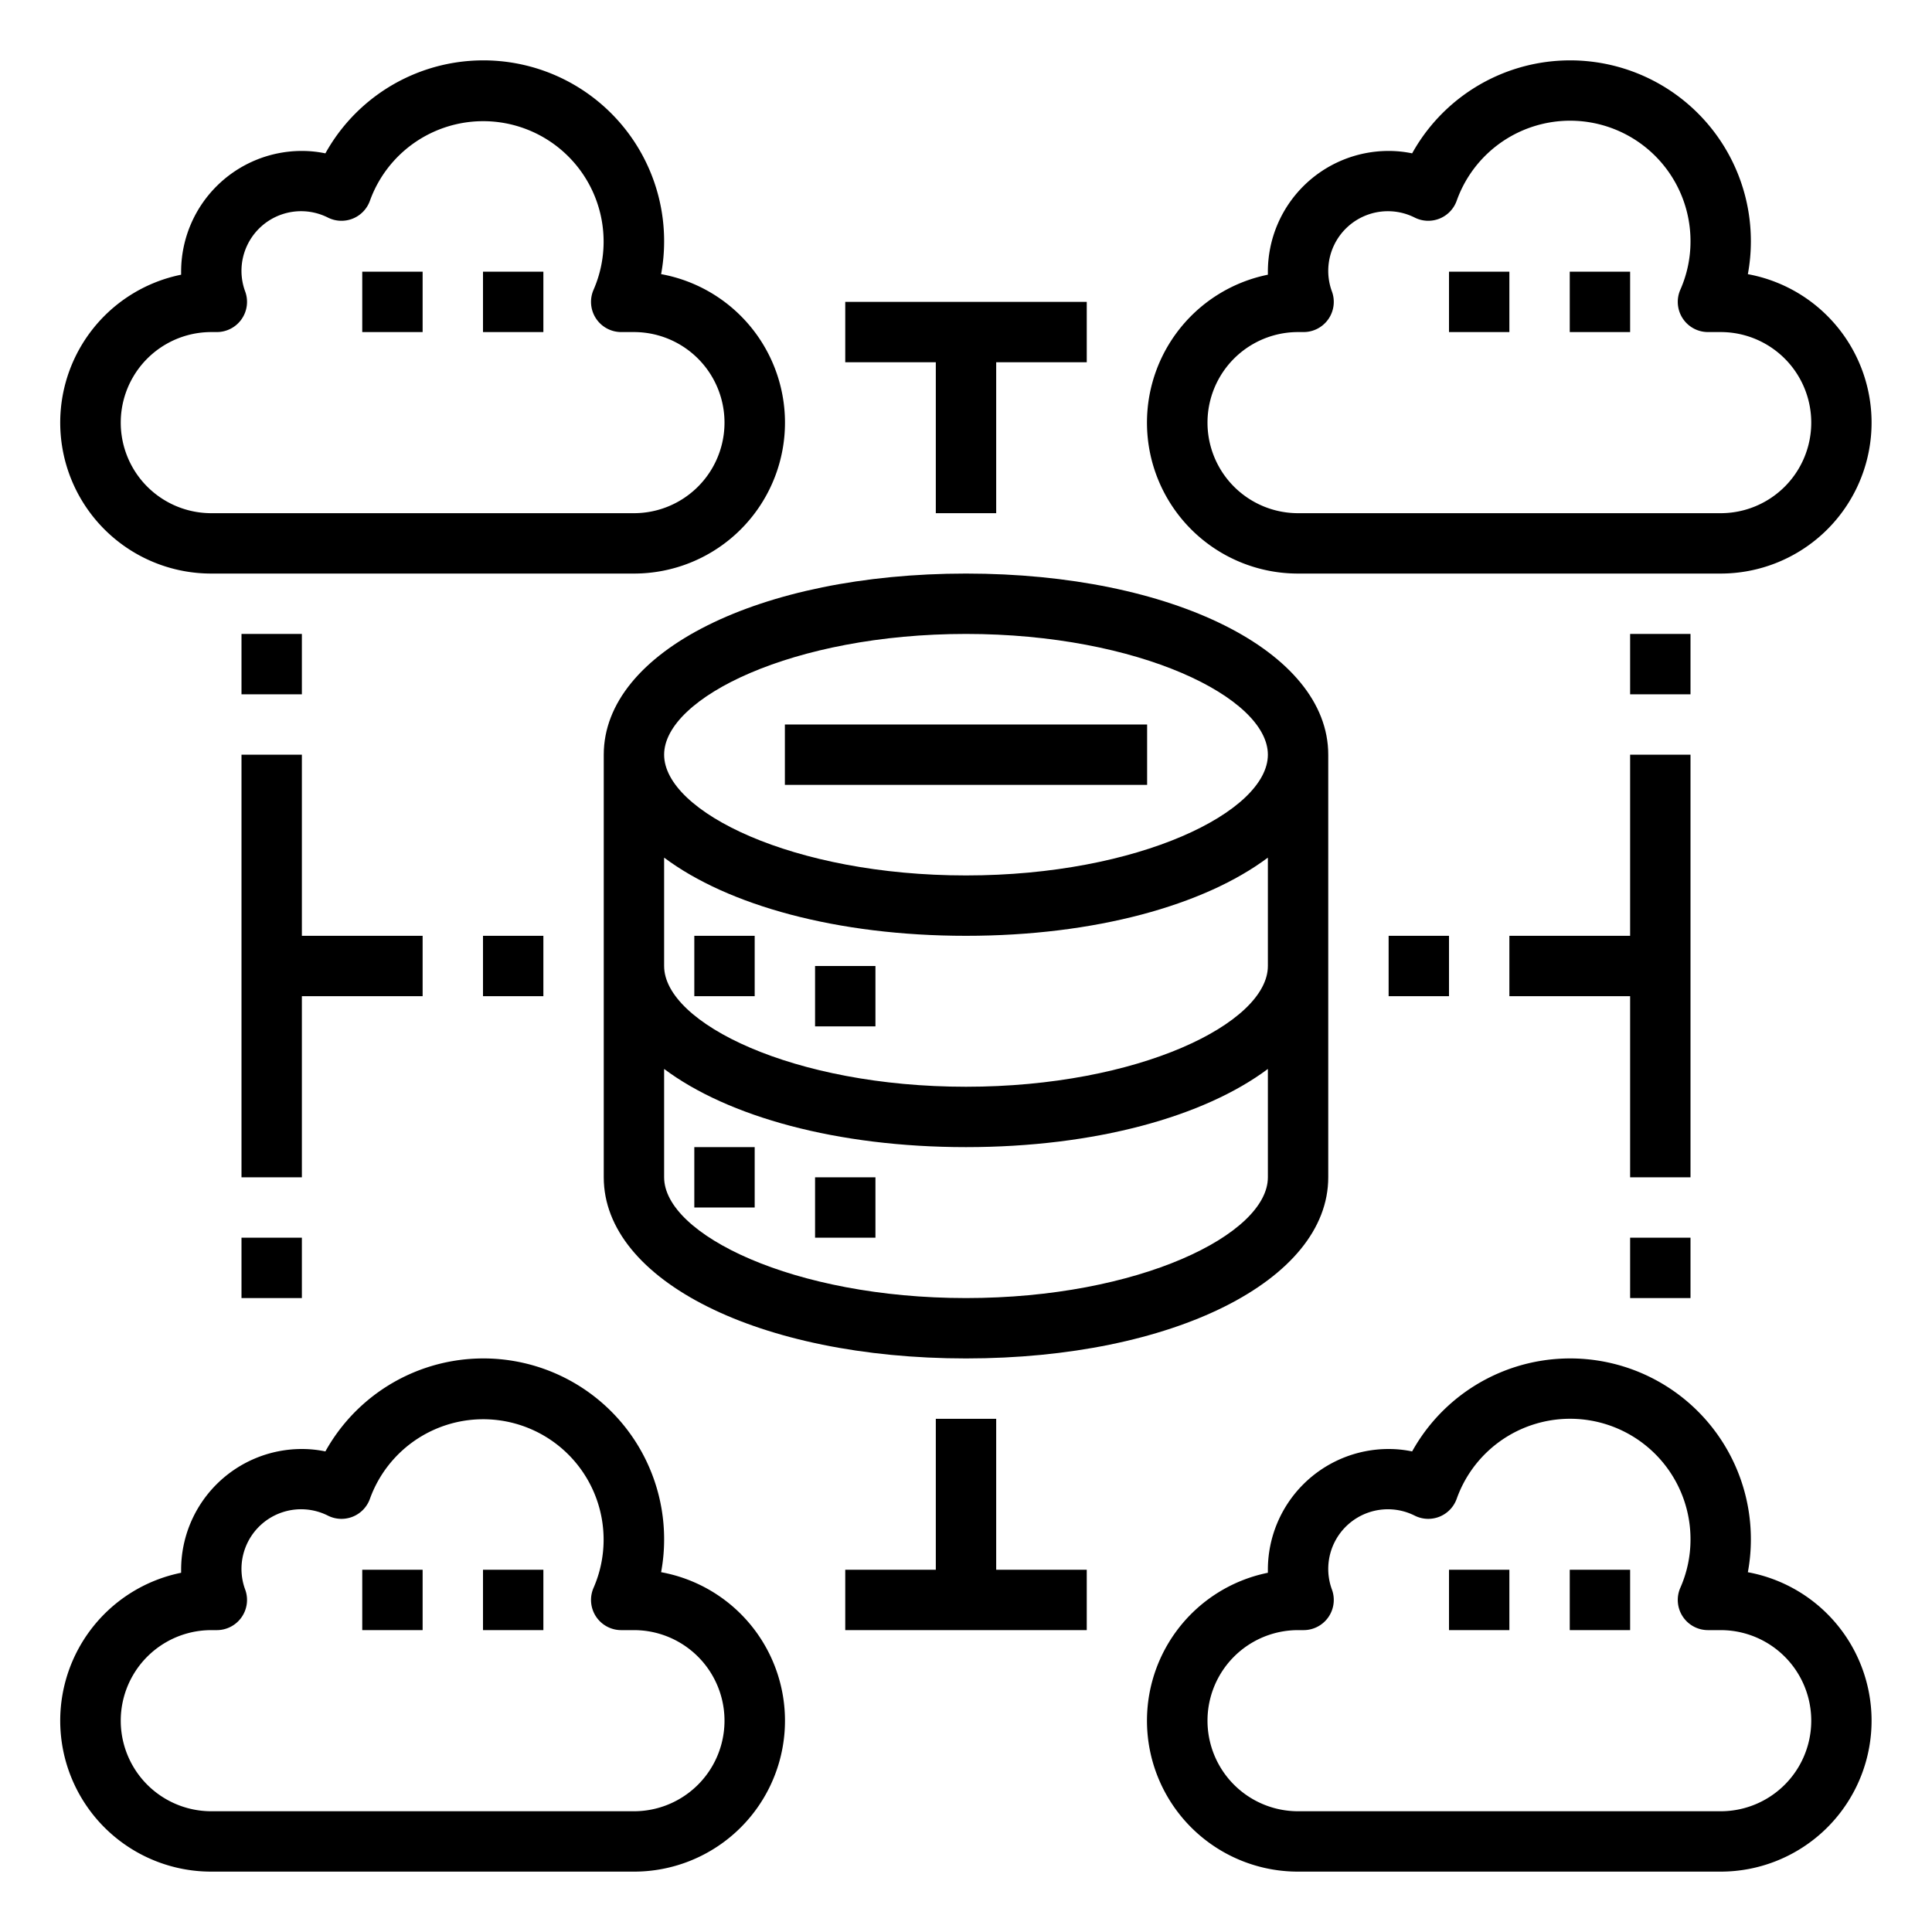 <svg xmlns="http://www.w3.org/2000/svg" viewBox="0 0 64 64" x="0px" y="0px"><g data-name="Data Center-Server-Network-Cloud-Technology"><rect x="23" y="31" width="2" height="2"></rect><rect x="27" y="32" width="2" height="2"></rect><rect x="23" y="38" width="2" height="2"></rect><rect x="27" y="39" width="2" height="2"></rect><rect x="26" y="24" width="12" height="2"></rect><path d="M32,19c-6.84,0-12,2.58-12,6V39c0,3.42,5.16,6,12,6s12-2.58,12-6V25C44,21.58,38.84,19,32,19ZM42,39c0,1.89-4.28,4-10,4s-10-2.11-10-4V35.41C24.11,36.99,27.73,38,32,38s7.89-1.01,10-2.59Zm0-7c0,1.89-4.28,4-10,4s-10-2.11-10-4V28.41C24.11,29.99,27.73,31,32,31s7.89-1.01,10-2.59ZM32,29c-5.72,0-10-2.11-10-4s4.28-4,10-4,10,2.11,10,4S37.72,29,32,29Z"></path><path d="M57.9,52.082A5.926,5.926,0,0,0,58,51a5.987,5.987,0,0,0-11.221-2.92A3.85,3.85,0,0,0,46,48a4,4,0,0,0-4,4c0,.033,0,.067,0,.1A5,5,0,0,0,43,62H57a5,5,0,0,0,.9-9.918ZM57,60H43a3,3,0,0,1,0-6h.184a1,1,0,0,0,.942-1.333,1.976,1.976,0,0,1,2.747-2.455,1,1,0,0,0,1.381-.56A3.988,3.988,0,0,1,56,51a3.951,3.951,0,0,1-.338,1.6,1,1,0,0,0,.916,1.4H57a3,3,0,0,1,0,6Z"></path><path d="M21.9,52.081A5.907,5.907,0,0,0,22,51a5.987,5.987,0,0,0-11.221-2.92A3.85,3.85,0,0,0,10,48a4,4,0,0,0-4,4c0,.033,0,.067,0,.1A5,5,0,0,0,7,62H21a5,5,0,0,0,.9-9.919ZM21,60H7a3,3,0,0,1,0-6h.184a1,1,0,0,0,.942-1.333,1.975,1.975,0,0,1,2.746-2.455,1,1,0,0,0,1.381-.559A3.989,3.989,0,1,1,19.662,52.6a1,1,0,0,0,.916,1.4H21a3,3,0,0,1,0,6Z"></path><rect x="16" y="52" width="2" height="2"></rect><rect x="12" y="52" width="2" height="2"></rect><rect x="52" y="52" width="2" height="2"></rect><rect x="48" y="52" width="2" height="2"></rect><path d="M43,19H57a5,5,0,0,0,.9-9.918A5.926,5.926,0,0,0,58,8,5.987,5.987,0,0,0,46.779,5.08,3.85,3.85,0,0,0,46,5a4,4,0,0,0-4,4c0,.033,0,.067,0,.1A5,5,0,0,0,43,19Zm0-8h.184a1,1,0,0,0,.942-1.333,1.976,1.976,0,0,1,2.747-2.455,1,1,0,0,0,1.381-.56A3.988,3.988,0,0,1,56,8a3.951,3.951,0,0,1-.338,1.6,1,1,0,0,0,.916,1.4H57a3,3,0,0,1,0,6H43a3,3,0,0,1,0-6Z"></path><path d="M7,19H21a5,5,0,0,0,.9-9.919A5.907,5.907,0,0,0,22,8,5.987,5.987,0,0,0,10.779,5.08,3.85,3.85,0,0,0,10,5,4,4,0,0,0,6,9c0,.033,0,.067,0,.1A5,5,0,0,0,7,19Zm0-8h.184a1,1,0,0,0,.942-1.333,1.975,1.975,0,0,1,2.746-2.455,1,1,0,0,0,1.381-.559A3.989,3.989,0,1,1,19.662,9.6a1,1,0,0,0,.916,1.4H21a3,3,0,0,1,0,6H7a3,3,0,0,1,0-6Z"></path><rect x="16" y="9" width="2" height="2"></rect><rect x="12" y="9" width="2" height="2"></rect><rect x="52" y="9" width="2" height="2"></rect><rect x="48" y="9" width="2" height="2"></rect><polygon points="33 47 31 47 31 52 28 52 28 54 36 54 36 52 33 52 33 47"></polygon><polygon points="31 17 33 17 33 12 36 12 36 10 28 10 28 12 31 12 31 17"></polygon><polygon points="10 33 14 33 14 31 10 31 10 25 8 25 8 39 10 39 10 33"></polygon><rect x="8" y="21" width="2" height="2"></rect><rect x="8" y="41" width="2" height="2"></rect><polygon points="56 25 54 25 54 31 50 31 50 33 54 33 54 39 56 39 56 25"></polygon><rect x="54" y="21" width="2" height="2"></rect><rect x="54" y="41" width="2" height="2"></rect><rect x="16" y="31" width="2" height="2"></rect><rect x="46" y="31" width="2" height="2"></rect></g></svg>